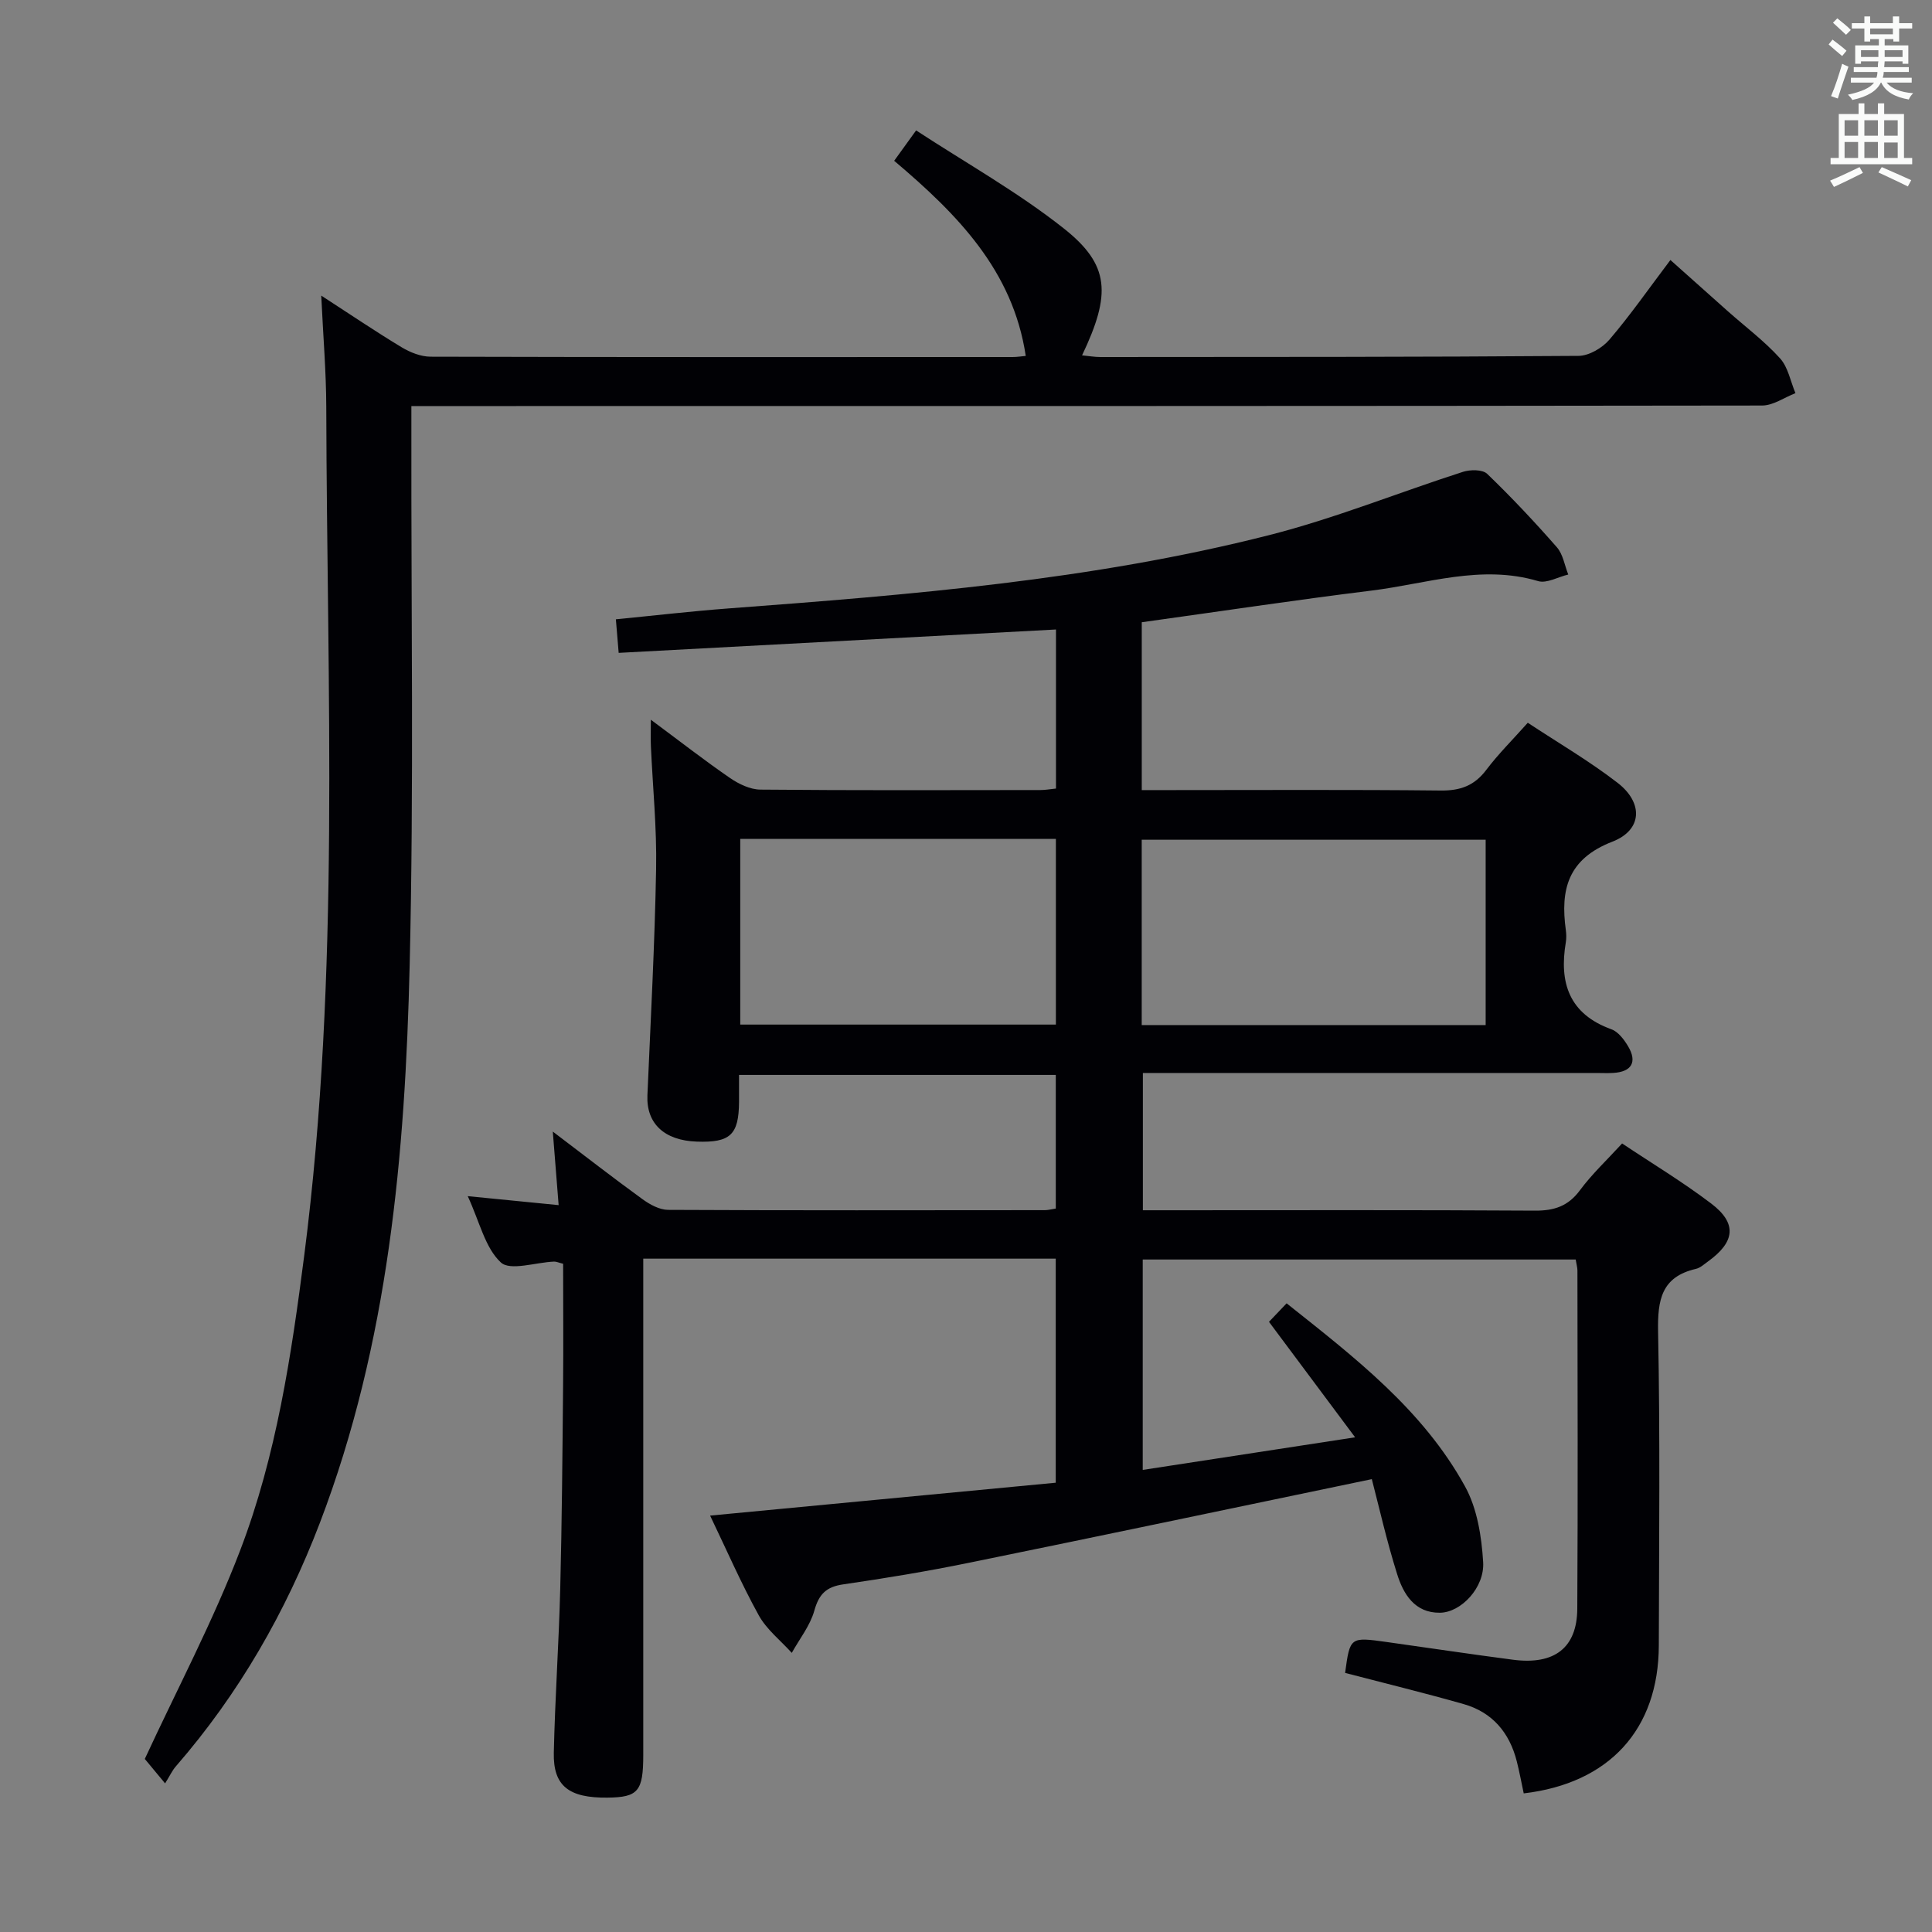 <svg enable-background="new 0 0 400 400" viewBox="0 0 400 400" xmlns="http://www.w3.org/2000/svg"><rect x="0" y="0" width="400" height="400" fill="#808080" stroke="none"/><path d="m284.02 306.24c-28.58 5.95-56.01 11.73-83.47 17.33-8.61 1.76-17.3 3.2-25.99 4.46-3.5.51-5.01 2.02-5.96 5.43-.87 3.11-3.06 5.85-4.67 8.75-2.32-2.57-5.21-4.83-6.84-7.78-3.66-6.63-6.69-13.61-10.07-20.64 24.13-2.3 47.69-4.54 71.56-6.81 0-15.7 0-30.93 0-46.39-28.34 0-56.56 0-85.4 0v6.23 96.5c0 7.55-1.05 8.79-7.41 8.86-7.99.09-11.26-2.41-11.11-9.29.25-11.31 1.04-22.61 1.33-33.92.35-13.98.46-27.96.59-41.95.08-8.47.01-16.94.01-25.37-.96-.24-1.43-.47-1.88-.45-3.79.15-9.08 1.98-11.02.17-3.25-3.01-4.36-8.33-6.85-13.72 6.65.66 12.43 1.23 18.82 1.86-.4-5-.77-9.72-1.21-15.23 6.51 4.93 12.48 9.58 18.6 14.02 1.52 1.1 3.5 2.18 5.28 2.19 26 .13 52 .08 78 .06.64 0 1.29-.18 2.26-.33 0-9.16 0-18.22 0-27.67-21.7 0-43.41 0-65.58 0 0 1.99.01 3.79 0 5.58-.05 6.82-1.8 8.47-8.73 8.23-6.78-.23-10.49-3.78-10.24-9.59.67-15.62 1.52-31.24 1.8-46.86.16-8.47-.7-16.95-1.08-25.43-.06-1.41-.01-2.83-.01-5.47 6.08 4.51 11.13 8.45 16.41 12.08 1.81 1.24 4.16 2.37 6.27 2.39 19.33.18 38.66.11 58 .09.97 0 1.95-.18 3.2-.31 0-10.95 0-21.7 0-32.93-30.13 1.61-60.22 3.22-90.54 4.84-.21-2.53-.37-4.48-.58-6.95 7.9-.77 15.59-1.67 23.3-2.25 37.61-2.82 75.23-5.84 111.92-15.17 13.62-3.46 26.75-8.8 40.16-13.11 1.52-.49 4.06-.5 5.01.41 5.03 4.84 9.83 9.95 14.44 15.21 1.27 1.45 1.59 3.73 2.35 5.64-2.1.5-4.46 1.89-6.24 1.36-11.78-3.5-23.05.55-34.45 1.96-15.79 1.95-31.53 4.33-47.61 6.56v34.75h5.92c18.67 0 37.33-.11 56 .09 4.04.04 6.93-1 9.39-4.25 2.49-3.3 5.46-6.24 8.61-9.78 6.3 4.16 12.75 7.92 18.6 12.44 5.35 4.14 5.14 9.77-1.09 12.18-9.23 3.58-10.79 9.92-9.63 18.32.11.82.13 1.68 0 2.49-1.42 8.41.67 14.87 9.45 18.04 1.39.5 2.6 2.11 3.42 3.48 1.97 3.29.76 5.33-3.07 5.55-1.16.07-2.33.01-3.5.01-29.33 0-58.66 0-88 0-1.82 0-3.63 0-5.87 0v28.42h5.63c25.17 0 50.33-.08 75.5.08 4.01.03 6.9-.9 9.36-4.22 2.46-3.33 5.53-6.2 8.73-9.69 6.15 4.11 12.55 7.96 18.46 12.45 5.38 4.09 4.94 7.93-.66 11.97-.8.58-1.62 1.34-2.53 1.55-7.14 1.65-7.94 6.43-7.82 12.96.43 21.66.2 43.33.15 64.99-.04 17.37-10.23 28.56-27.97 30.64-.47-2.2-.88-4.44-1.44-6.65-1.51-5.94-5.06-10.15-11.01-11.84-8.12-2.31-16.33-4.31-24.53-6.45 1.01-7.45 1.02-7.46 8.61-6.4 8.72 1.22 17.42 2.53 26.15 3.67 8.57 1.12 13.26-2.45 13.31-10.57.14-23.33.05-46.66.03-70 0-.64-.2-1.28-.36-2.29-29.8 0-59.53 0-89.64 0v43.56c14.29-2.19 28.32-4.35 43.97-6.75-6.34-8.5-12-16.1-17.83-23.91 1.09-1.14 2.21-2.32 3.65-3.83 14.02 11.15 28.2 22.01 36.95 37.93 2.51 4.56 3.42 10.34 3.74 15.64.33 5.28-4.57 10.43-8.93 10.49-5.24.07-7.61-3.87-8.91-8.1-2.12-6.74-3.68-13.67-5.21-19.56zm23.57-132.38c-23.91 0-47.59 0-71.21 0v38.37h71.21c0-12.95 0-25.54 0-38.37zm-154.33 38.27h65.35c0-13.05 0-25.63 0-38.44-21.92 0-43.51 0-65.35 0z" fill="#010105"/><path d="m34.18 369.23c-2.15-2.59-3.51-4.22-4.2-5.06 6.72-14.52 14.13-28.5 19.74-43.17 7.5-19.61 10.61-40.38 13.28-61.16 7.49-58.38 4.69-117.03 4.55-175.6-.02-7.27-.64-14.55-1.04-23.04 6.17 4 11.34 7.5 16.68 10.72 1.75 1.05 3.95 1.92 5.95 1.93 40.16.11 80.33.08 120.5.07.95 0 1.9-.16 2.73-.23-2.66-17.74-14.22-29.38-27.24-40.4 1.42-1.96 2.54-3.53 4.54-6.29 10.34 6.76 21.06 12.77 30.57 20.29 9.56 7.56 9.83 13.6 3.79 26.28 1.37.13 2.58.35 3.8.35 33-.02 66 .01 98.99-.24 2.18-.02 4.92-1.64 6.4-3.37 4.31-5.04 8.12-10.52 12.62-16.48 4.13 3.69 8.03 7.18 11.95 10.66 3.61 3.2 7.52 6.13 10.74 9.69 1.68 1.85 2.17 4.78 3.2 7.22-2.3.89-4.61 2.56-6.91 2.56-90.83.13-181.66.11-272.49.11-2.14 0-4.28 0-7.16 0v5.66c-.06 36.66.52 73.34-.35 109.99-.93 39.28-4.37 78.33-18.59 115.56-7.07 18.5-16.79 35.43-29.81 50.41-.75.85-1.24 1.94-2.24 3.54z" fill="#010105"/><g fill="#fafbfa"><path d="m378.6 9.2.8-1c.9.7 1.9 1.4 2.9 2.3l-.9 1.1c-1.1-.9-2-1.7-2.8-2.4zm.5 10.7c.9-2.1 1.6-4.3 2.3-6.7.4.2.8.4 1.3.6-.7 2.1-1.5 4.3-2.2 6.6zm.4-15.2.9-.9c1 .8 2 1.6 2.8 2.4l-1 1c-1-.9-1.9-1.8-2.7-2.5zm12.5-1.3h1.2v1.4h2.7v1.1h-2.7v2.7h-1.2v-.5h-1.8v1.3h4.9v3.8h-1.2v-.5h-3.7c0 .4-.1.9-.1 1.2h5.1v1h-5.2c0 .5-.1.9-.2 1.2h6v1h-5.2c1.1 1.3 2.9 2 5.5 2.2-.4.4-.7.8-.9 1.3-2.9-.5-4.8-1.6-5.7-3.5h-.1c-.8 1.7-2.7 2.9-5.9 3.6-.2-.4-.6-.8-.9-1.1 2.8-.6 4.6-1.4 5.4-2.5h-4.8v-1h5.3c.1-.3.2-.7.2-1.2h-4.9v-1h5c0-.4 0-.8.1-1.2h-3.6v.5h-1.2v-3.8h4.9v-1.3h-1.8v.5h-1.2v-2.7h-2.6v-1.1h2.6v-1.4h1.2v1.4h4.7v-1.4zm-6.7 8.4h3.6c0-.4 0-.9 0-1.4h-3.6zm1.9-4.7h4.7v-1.2h-4.7zm6.7 3.3h-3.7v1.4h3.7z"/><path d="m384.7 21.4h1.3v2.2h2.8v-2.2h1.3v2.2h4.1v9.1h1.7v1.3h-16.9v-1.3h1.7v-9.1h4.1v-2.2zm.3 13.2.7 1.2c-1.8.9-3.8 1.9-6 2.9-.2-.4-.5-.8-.8-1.3 2.4-1 4.4-2 6.1-2.8zm-3.1-6.5h2.8v-3.2h-2.8zm0 4.6h2.8v-3.3h-2.8zm4.1-4.6h2.8v-3.2h-2.8zm0 4.6h2.8v-3.3h-2.8zm3.6 1.9c2.1.9 4.1 1.8 6.1 2.7l-.7 1.3c-2.2-1.1-4.2-2-6.1-2.9zm3.3-9.7h-2.8v3.2h2.8zm-2.8 7.8h2.8v-3.2h-2.8z"/></g></svg>